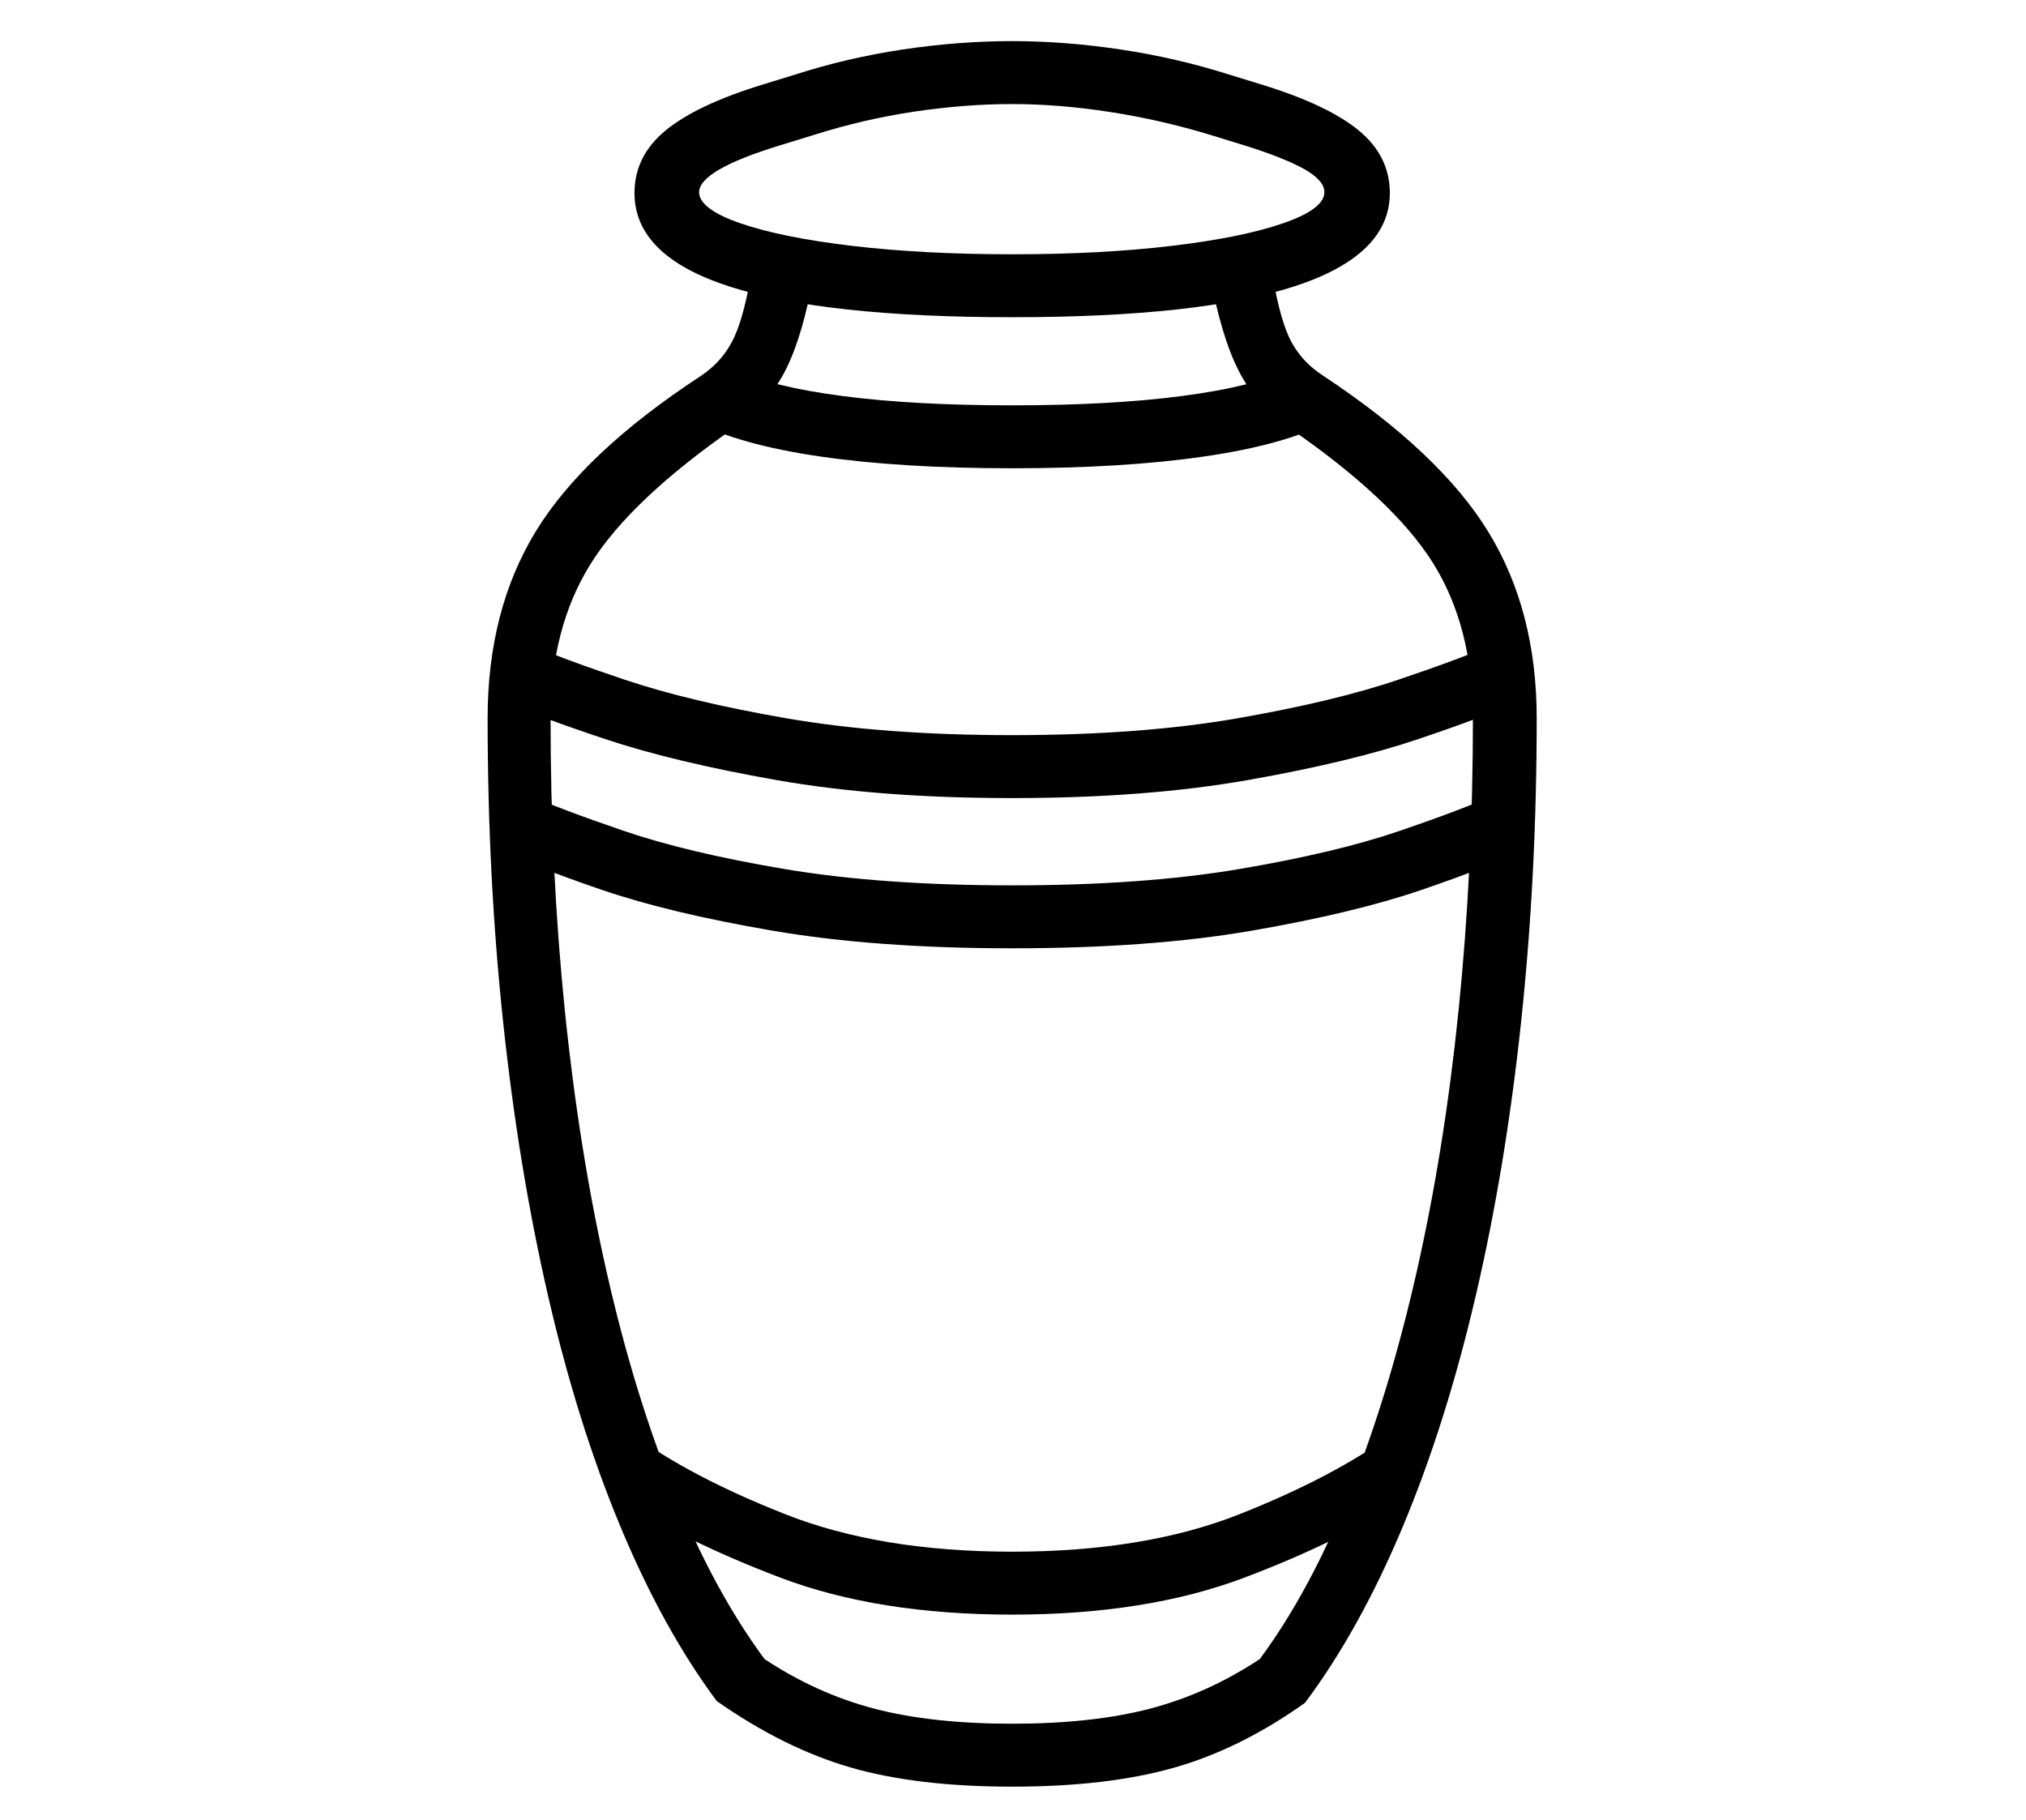 <?xml version="1.0" standalone="no"?>
<!DOCTYPE svg PUBLIC "-//W3C//DTD SVG 1.1//EN" "http://www.w3.org/Graphics/SVG/1.1/DTD/svg11.dtd">
<svg xmlns="http://www.w3.org/2000/svg" xmlns:xlink="http://www.w3.org/1999/xlink" version="1.1"
   viewBox="94 -151 2414 2169">
   <path fill="currentColor"
      d="M1300 1978q-114 0 -193 -23t-159 -79q-64 -86 -115 -208.5t-86 -274.5t-53.5 -326t-18.5 -362q0 -129 57.5 -223t196.5 -185q27 -18 40 -46.5t22 -87.5l73 11q-13 74 -33.5 115t-60.5 69q-124 86 -172 162.5t-48 184.5q0 181 17 348t50 312.5t80.5 262.5t107.5 198
q62 41 130.5 59t164.5 18t164.5 -18t130.5 -59q60 -81 107 -198.5t80 -263t50 -312.5t17 -347q0 -109 -47.5 -185t-172.5 -162q-38 -26 -59 -67t-35 -117l73 -11q9 60 22 88t41 46q139 92 196.5 186t57.5 222q0 187 -18.5 361t-54 326.5t-87 275.5t-116.5 210
q-77 55 -156.5 77.5t-192.5 22.5zM1300 1773q-160 0 -276 -44t-193 -95l15 -77q71 52 184 96.5t270 44.5q158 0 270.5 -44.5t183.5 -96.5l15 77q-76 51 -192.5 95t-276.5 44zM1300 800q-159 0 -281 -21.5t-204.5 -49t-121.5 -45.5l30 -68q38 17 115.5 43t193 46t268.5 20
t268 -20t192 -46t115 -43l30 68q-39 18 -120.5 45.5t-203.5 49t-281 21.5zM1300 979q-163 0 -285.5 -21t-203 -48.5t-118.5 -46.5l30 -67q38 17 114 43t191.5 45.5t271.5 19.5t271 -19.5t191 -45.5t113 -43l31 67q-38 19 -118.5 46.5t-202 48.5t-285.5 21zM1300 407
q-132 0 -228.5 -14t-150.5 -42l46 -62q47 21 131.5 32t201.5 11t201.5 -11t131.5 -32l46 62q-54 28 -150.5 42t-228.5 14zM1300 227q-223 0 -336.5 -36.5t-113.5 -111.5q0 -44 37 -74.5t115 -54.5l39 -12q62 -20 128.5 -30t130.5 -10q63 0 129.5 10t129.5 30l39 12
q78 24 115 54.5t37 74.5q0 74 -113 111t-337 37zM1300 152q106 0 190 -10t133 -27t49 -37q0 -14 -24 -27.5t-72 -28.5l-39 -12q-59 -18 -120 -27.5t-117 -9.5t-116.5 9t-120.5 28l-39 12q-49 15 -73 29t-24 27q0 20 49 37t133.5 27t190.5 10z" />
</svg>